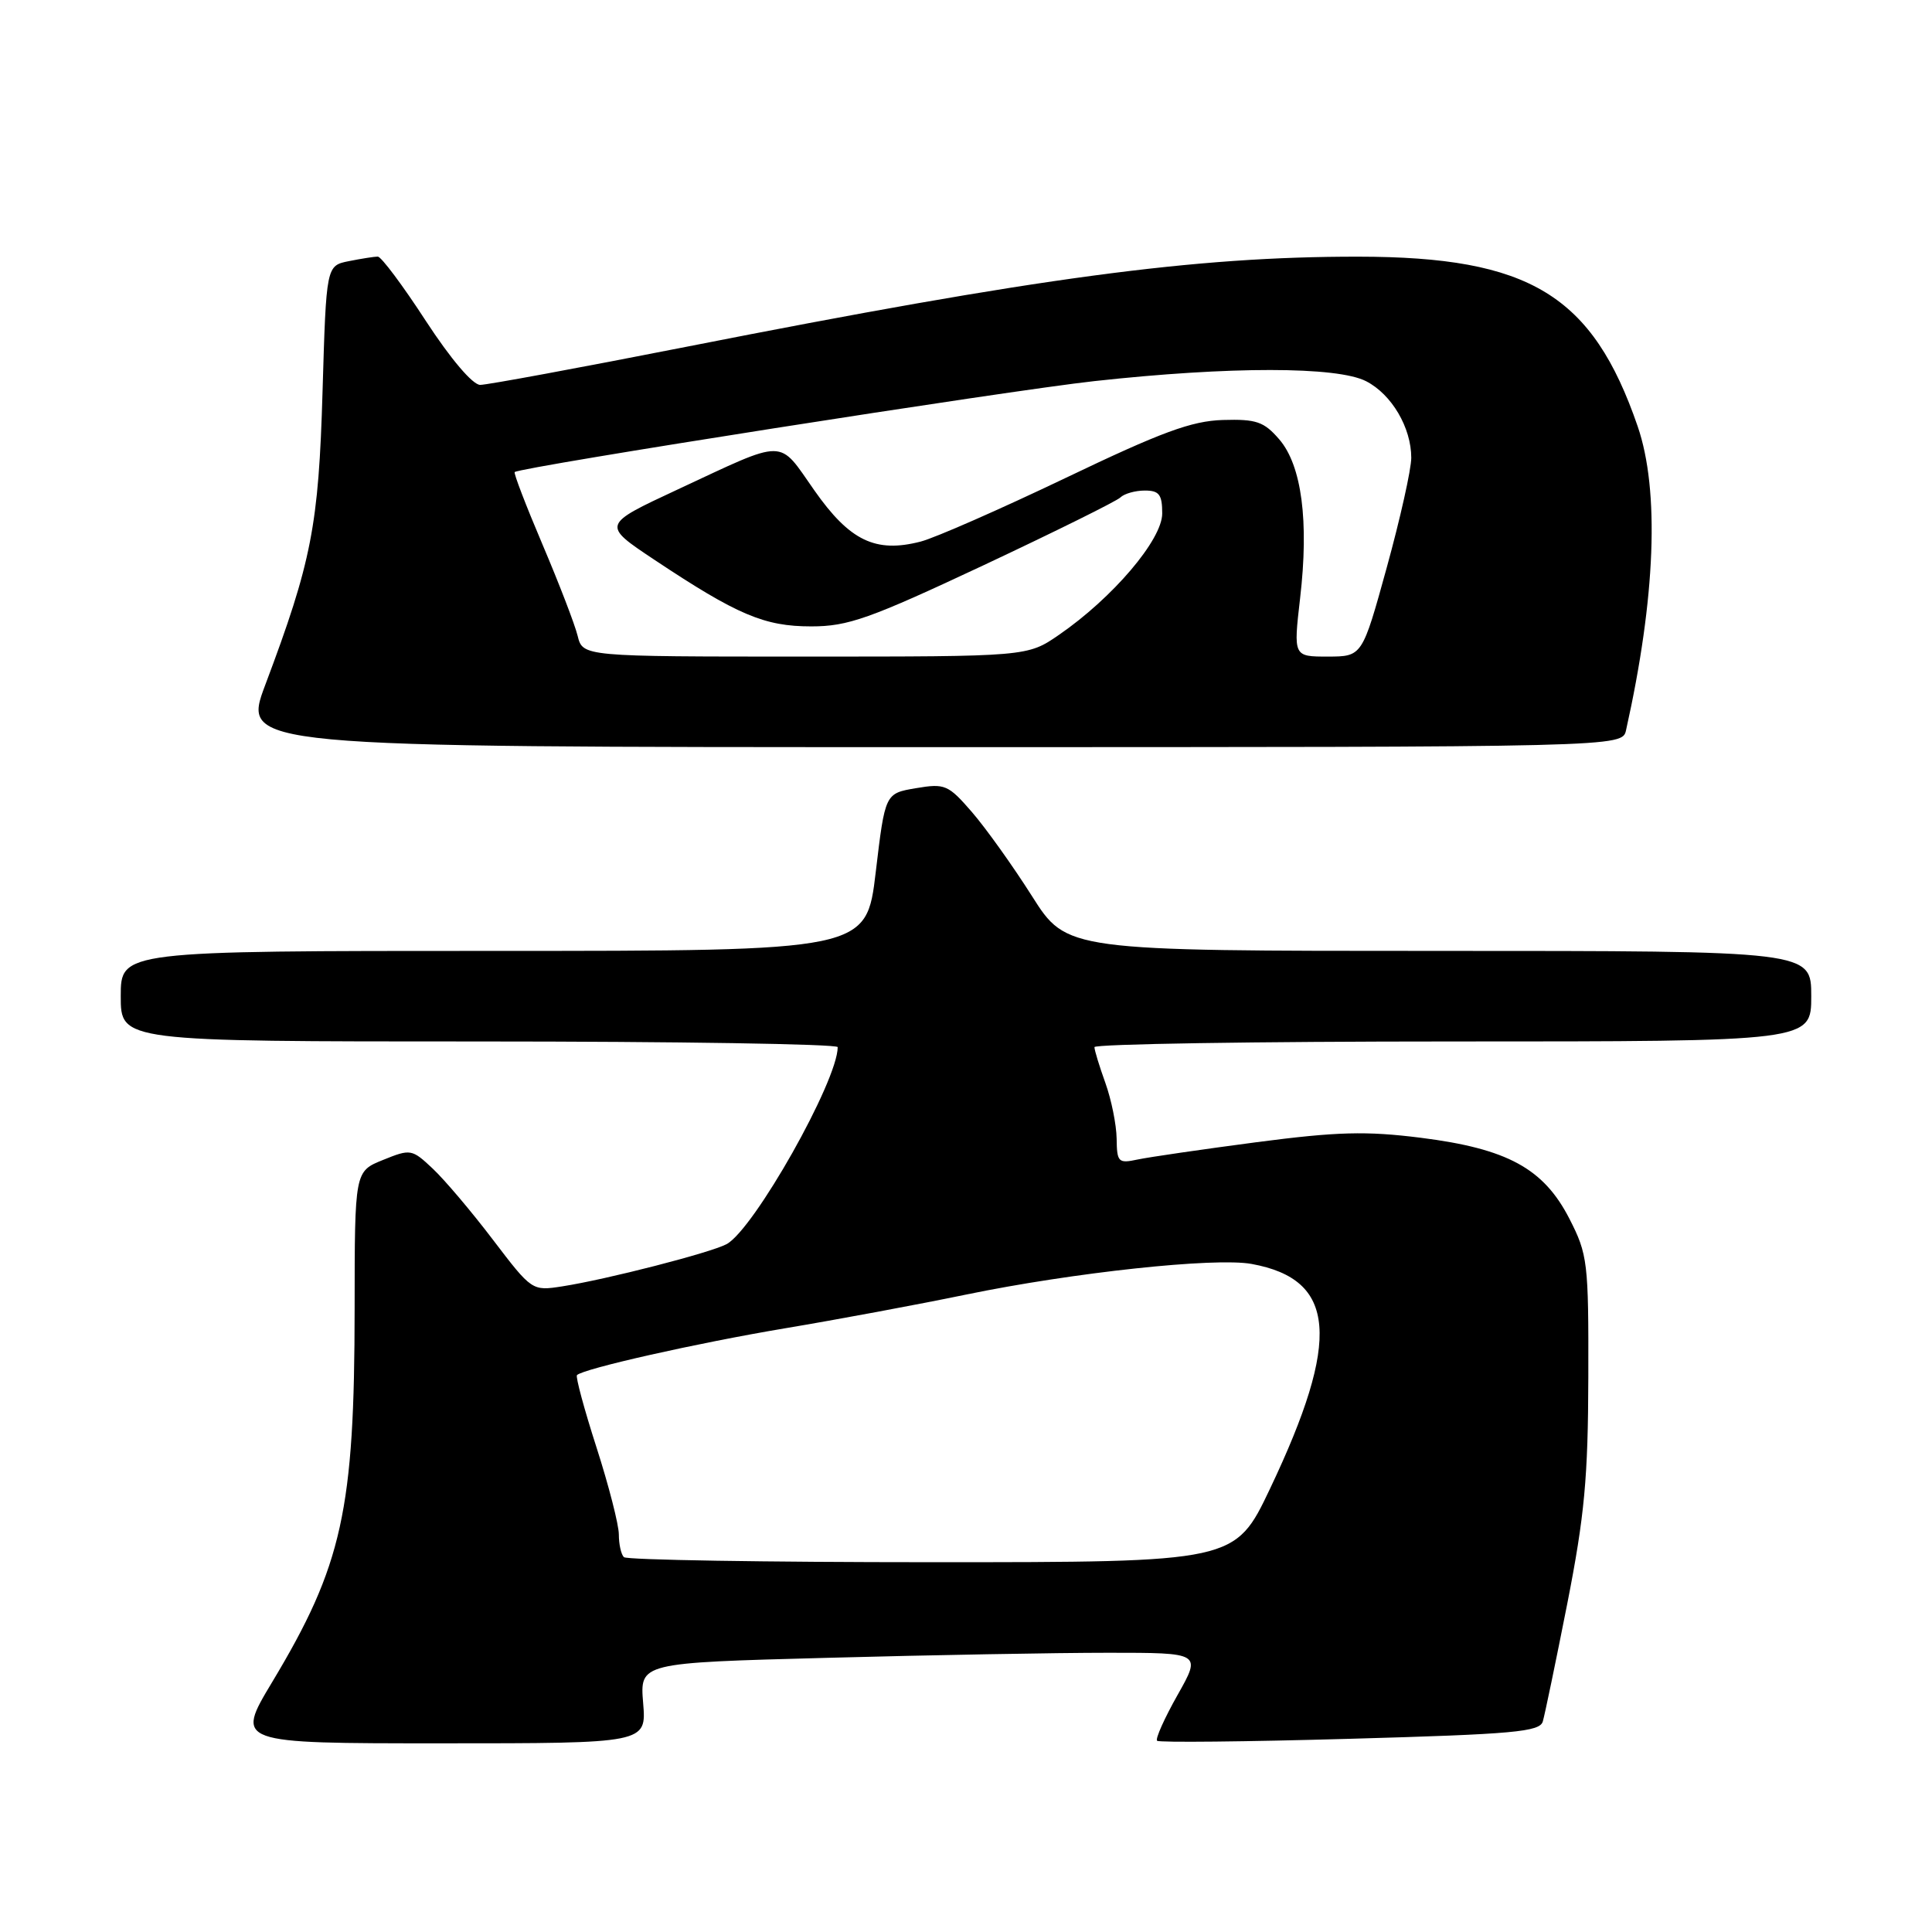 <?xml version="1.0" encoding="UTF-8" standalone="no"?>
<!DOCTYPE svg PUBLIC "-//W3C//DTD SVG 1.1//EN" "http://www.w3.org/Graphics/SVG/1.1/DTD/svg11.dtd" >
<svg xmlns="http://www.w3.org/2000/svg" xmlns:xlink="http://www.w3.org/1999/xlink" version="1.1" viewBox="0 0 256 256">
 <g >
 <path fill="currentColor"
d=" M 85.22 225.66 C 84.78 220.33 84.78 220.33 109.64 219.67 C 123.31 219.30 140.06 219.00 146.85 219.00 C 159.19 219.00 159.19 219.00 156.03 224.60 C 154.29 227.68 153.07 230.41 153.32 230.66 C 153.58 230.91 165.07 230.79 178.87 230.40 C 200.60 229.79 204.03 229.48 204.43 228.10 C 204.69 227.22 206.15 220.20 207.67 212.50 C 209.96 200.84 210.43 195.82 210.46 182.48 C 210.50 167.24 210.38 166.23 207.95 161.48 C 204.53 154.82 199.74 152.21 188.26 150.76 C 181.01 149.85 177.20 149.95 166.48 151.35 C 159.34 152.29 152.26 153.32 150.75 153.64 C 148.18 154.19 148.00 154.01 147.96 150.87 C 147.93 149.01 147.26 145.70 146.47 143.50 C 145.68 141.30 145.02 139.16 145.02 138.75 C 145.01 138.34 166.38 138.00 192.50 138.00 C 240.00 138.00 240.00 138.00 240.00 132.00 C 240.00 126.00 240.00 126.00 190.67 126.00 C 141.35 126.00 141.35 126.00 136.75 118.75 C 134.22 114.76 130.65 109.76 128.80 107.62 C 125.64 103.97 125.21 103.79 121.36 104.44 C 117.28 105.13 117.28 105.13 116.04 115.56 C 114.80 126.00 114.80 126.00 65.40 126.00 C 16.00 126.00 16.00 126.00 16.00 132.00 C 16.00 138.00 16.00 138.00 63.50 138.00 C 89.62 138.00 111.00 138.34 111.00 138.75 C 111.00 143.23 99.89 162.92 96.27 164.86 C 94.12 166.00 80.41 169.53 74.50 170.45 C 70.51 171.07 70.48 171.05 65.33 164.29 C 62.49 160.55 58.89 156.30 57.33 154.84 C 54.58 152.25 54.40 152.22 50.75 153.70 C 47.00 155.21 47.00 155.21 46.99 173.36 C 46.98 200.12 45.37 207.40 36.06 222.89 C 31.19 231.00 31.19 231.00 58.43 231.00 C 85.66 231.00 85.66 231.00 85.22 225.66 Z  M 215.46 96.75 C 219.38 79.20 219.92 64.99 217.00 56.49 C 211.01 39.08 202.70 34.03 180.00 34.01 C 158.25 33.99 137.55 36.77 90.90 45.96 C 76.82 48.73 64.55 51.00 63.63 51.00 C 62.63 51.00 59.72 47.57 56.41 42.50 C 53.37 37.82 50.51 34.00 50.06 34.00 C 49.62 34.00 47.89 34.27 46.24 34.60 C 43.23 35.20 43.23 35.20 42.74 51.85 C 42.22 69.64 41.30 74.40 35.15 90.75 C 32.05 99.00 32.05 99.00 123.51 99.00 C 214.96 99.00 214.96 99.00 215.46 96.75 Z  M 82.67 206.33 C 82.30 205.97 82.00 204.62 82.00 203.33 C 82.00 202.05 80.67 196.86 79.04 191.79 C 77.41 186.73 76.25 182.42 76.45 182.21 C 77.32 181.35 92.38 177.96 104.00 176.01 C 110.88 174.86 121.67 172.85 128.00 171.54 C 142.20 168.61 160.98 166.59 165.85 167.48 C 177.07 169.53 177.72 177.41 168.29 197.25 C 163.65 207.00 163.65 207.00 123.49 207.00 C 101.41 207.00 83.03 206.70 82.67 206.33 Z  M 76.54 84.25 C 76.17 82.74 74.07 77.29 71.88 72.14 C 69.69 66.99 68.03 62.67 68.20 62.55 C 69.12 61.86 133.61 51.75 145.00 50.50 C 162.95 48.53 177.21 48.54 181.03 50.52 C 184.41 52.26 187.00 56.67 187.00 60.66 C 187.00 62.18 185.54 68.72 183.75 75.21 C 180.50 86.99 180.50 86.99 175.94 87.00 C 171.38 87.00 171.38 87.00 172.27 79.27 C 173.46 69.07 172.49 61.68 169.51 58.22 C 167.48 55.87 166.48 55.52 162.03 55.65 C 157.88 55.78 153.89 57.25 141.20 63.33 C 132.56 67.46 123.92 71.26 122.00 71.76 C 116.01 73.31 112.60 71.67 107.90 64.97 C 103.05 58.06 104.38 58.06 89.77 64.87 C 79.75 69.54 79.75 69.54 86.69 74.16 C 97.71 81.49 101.28 83.00 107.49 83.00 C 112.37 83.00 115.19 82.00 130.28 74.92 C 139.75 70.47 147.93 66.42 148.45 65.92 C 148.97 65.41 150.43 65.00 151.70 65.00 C 153.60 65.00 154.00 65.53 154.00 68.04 C 154.00 71.51 147.44 79.22 140.32 84.12 C 136.14 87.00 136.14 87.00 106.68 87.00 C 77.22 87.00 77.22 87.00 76.54 84.25 Z "/>
</g>
</svg>